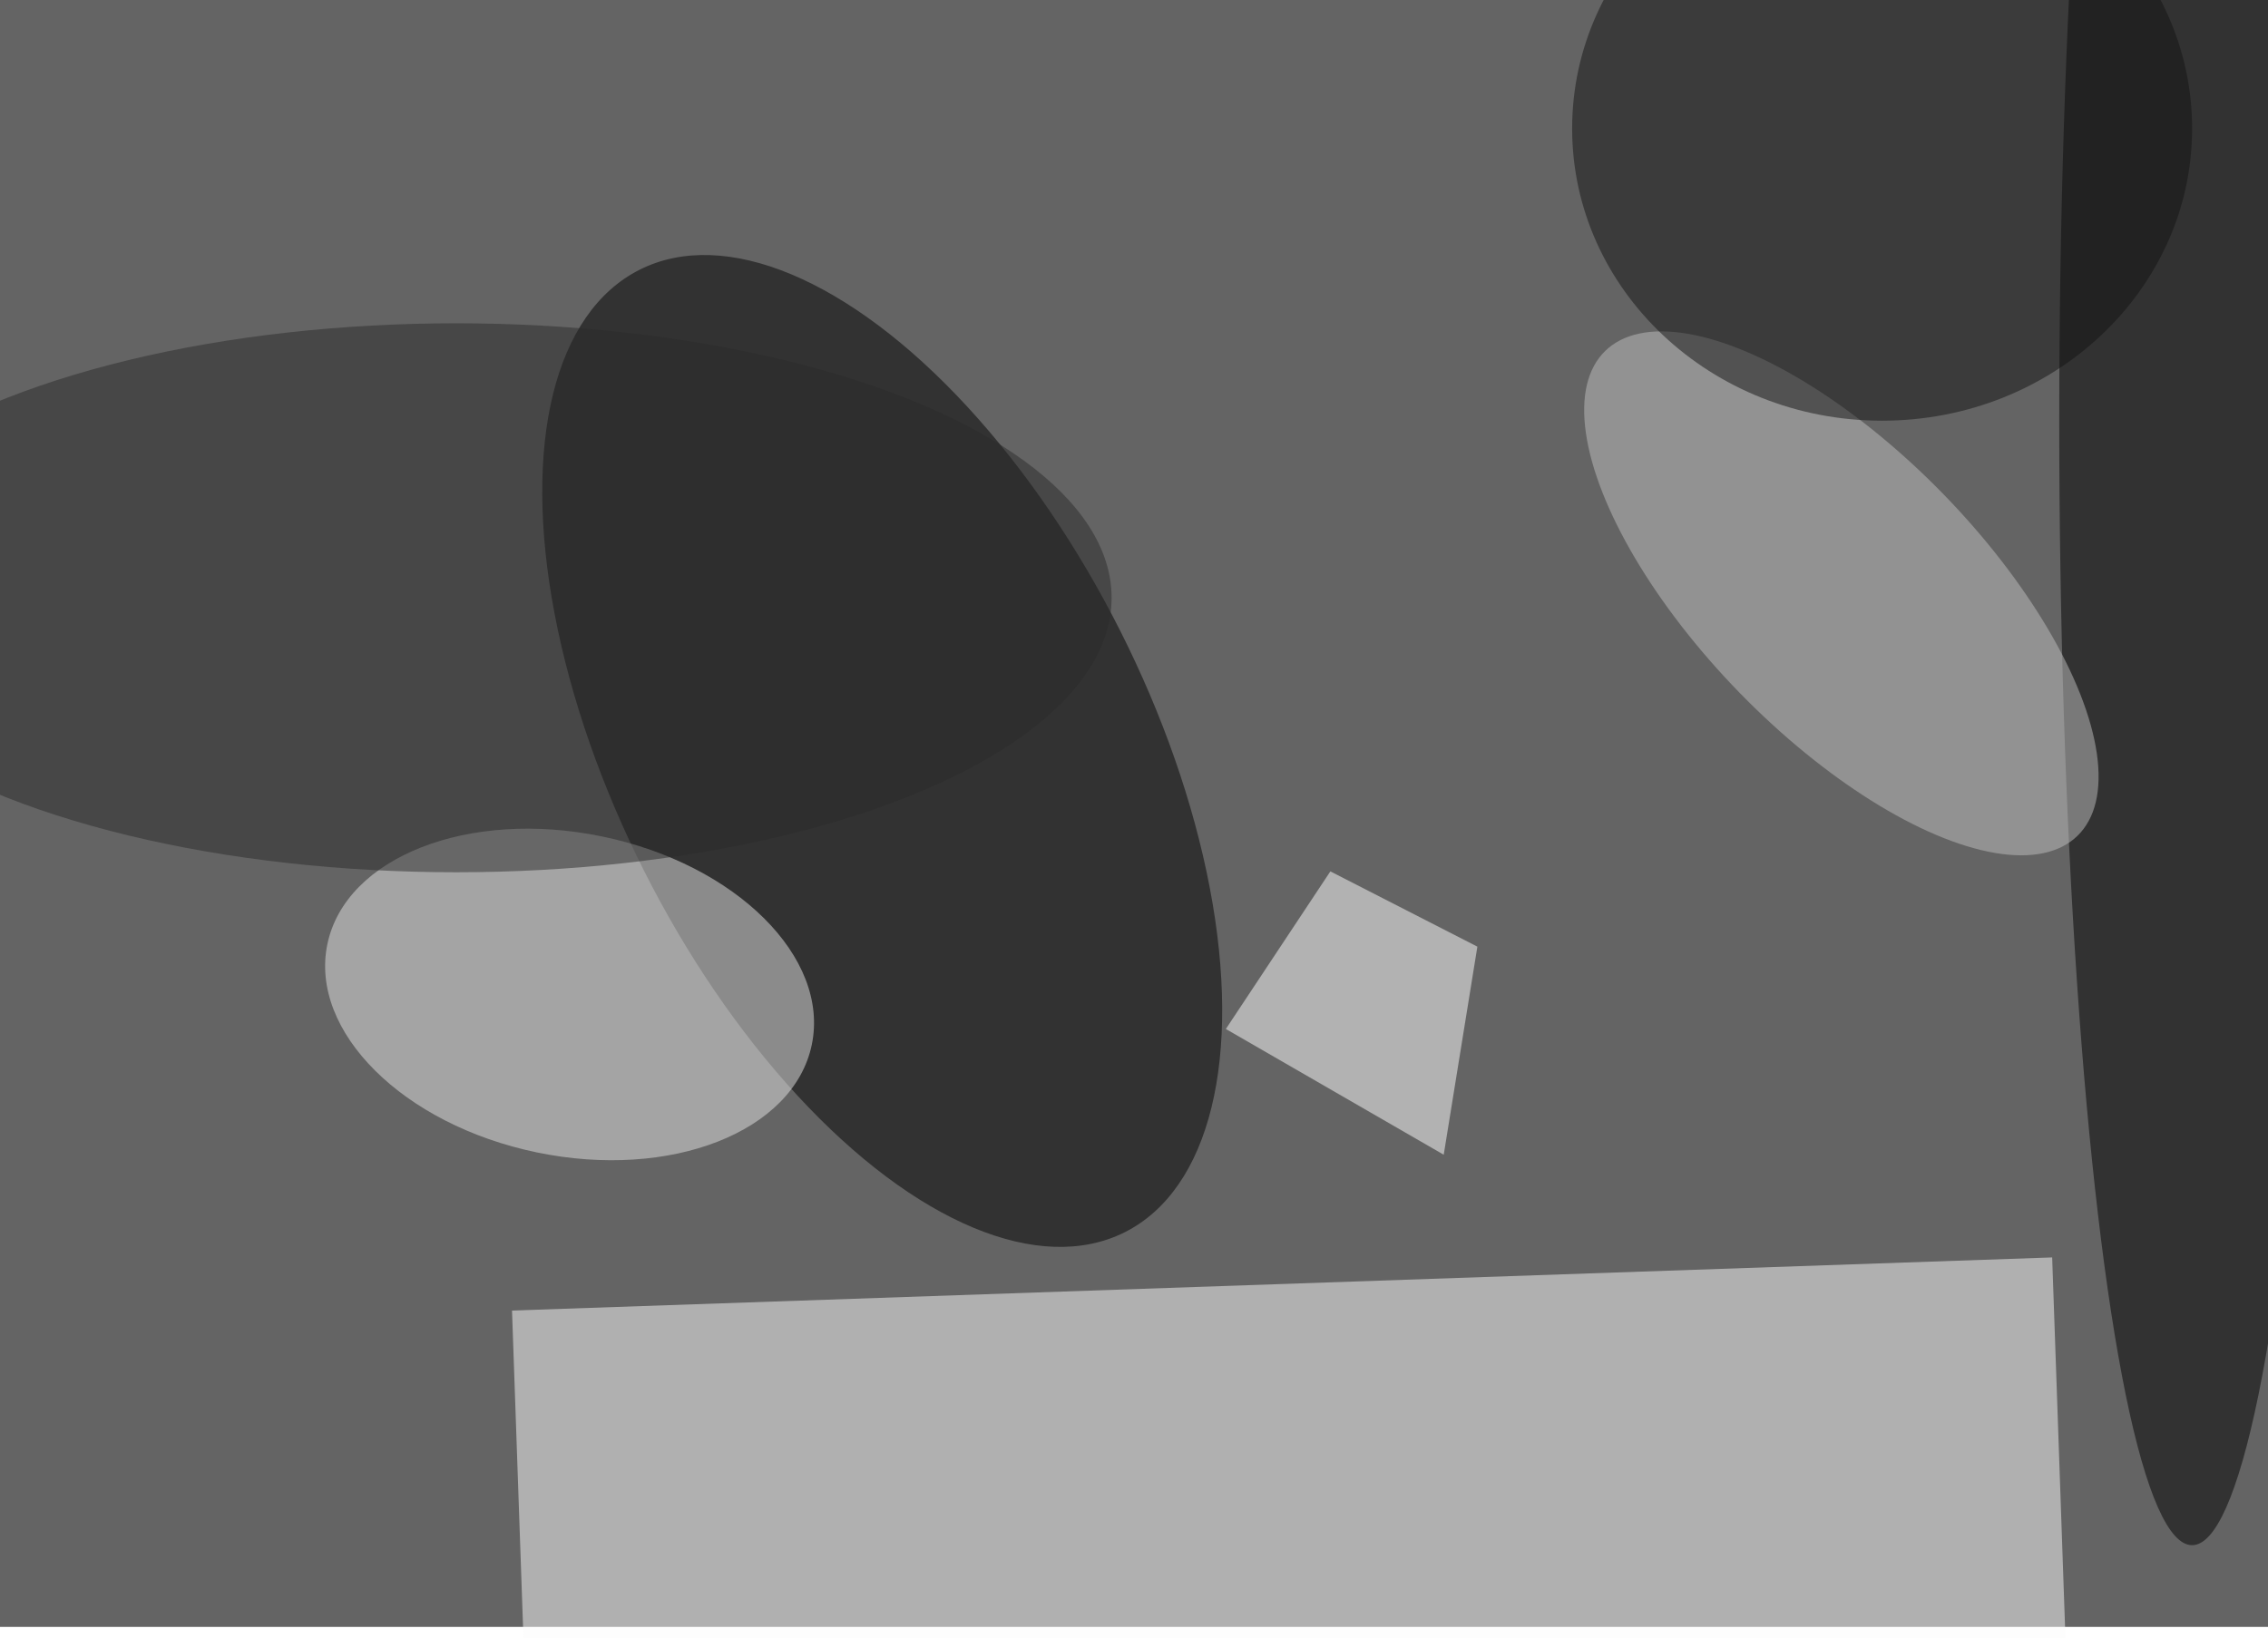 <svg xmlns="http://www.w3.org/2000/svg" viewBox="0 0 400 289"><filter id="b"><feGaussianBlur stdDeviation="12" /></filter><path fill="#646464" d="M0 0h400v287H0z"/><g filter="url(#b)" transform="translate(.8 .8) scale(1.562)" fill-opacity=".5"><path fill="#fdfdfd" d="M57.3 147.5l173.9-6 1.5 43-173.9 6z"/><ellipse rx="1" ry="1" transform="matrix(-27.402 -54.345 26.882 -13.554 99.1 84.3)"/><ellipse cx="247" cy="47" rx="15" ry="127"/><ellipse fill="#e4e4e4" rx="1" ry="1" transform="matrix(-27.35 -5.671 3.699 -17.839 63.8 111.8)"/><ellipse fill="#c1c1c1" rx="1" ry="1" transform="matrix(-11.512 11.21 -26.663 -27.38 207.4 66.5)"/><ellipse fill="#121212" cx="212" cy="14" rx="35" ry="33"/><path fill="#fff" d="M149.7 97.9l-11.8 17.8 24.6 14.2 3.8-23.5z"/><ellipse fill="#2a2a2a" cx="51" cy="67" rx="74" ry="31"/></g></svg>